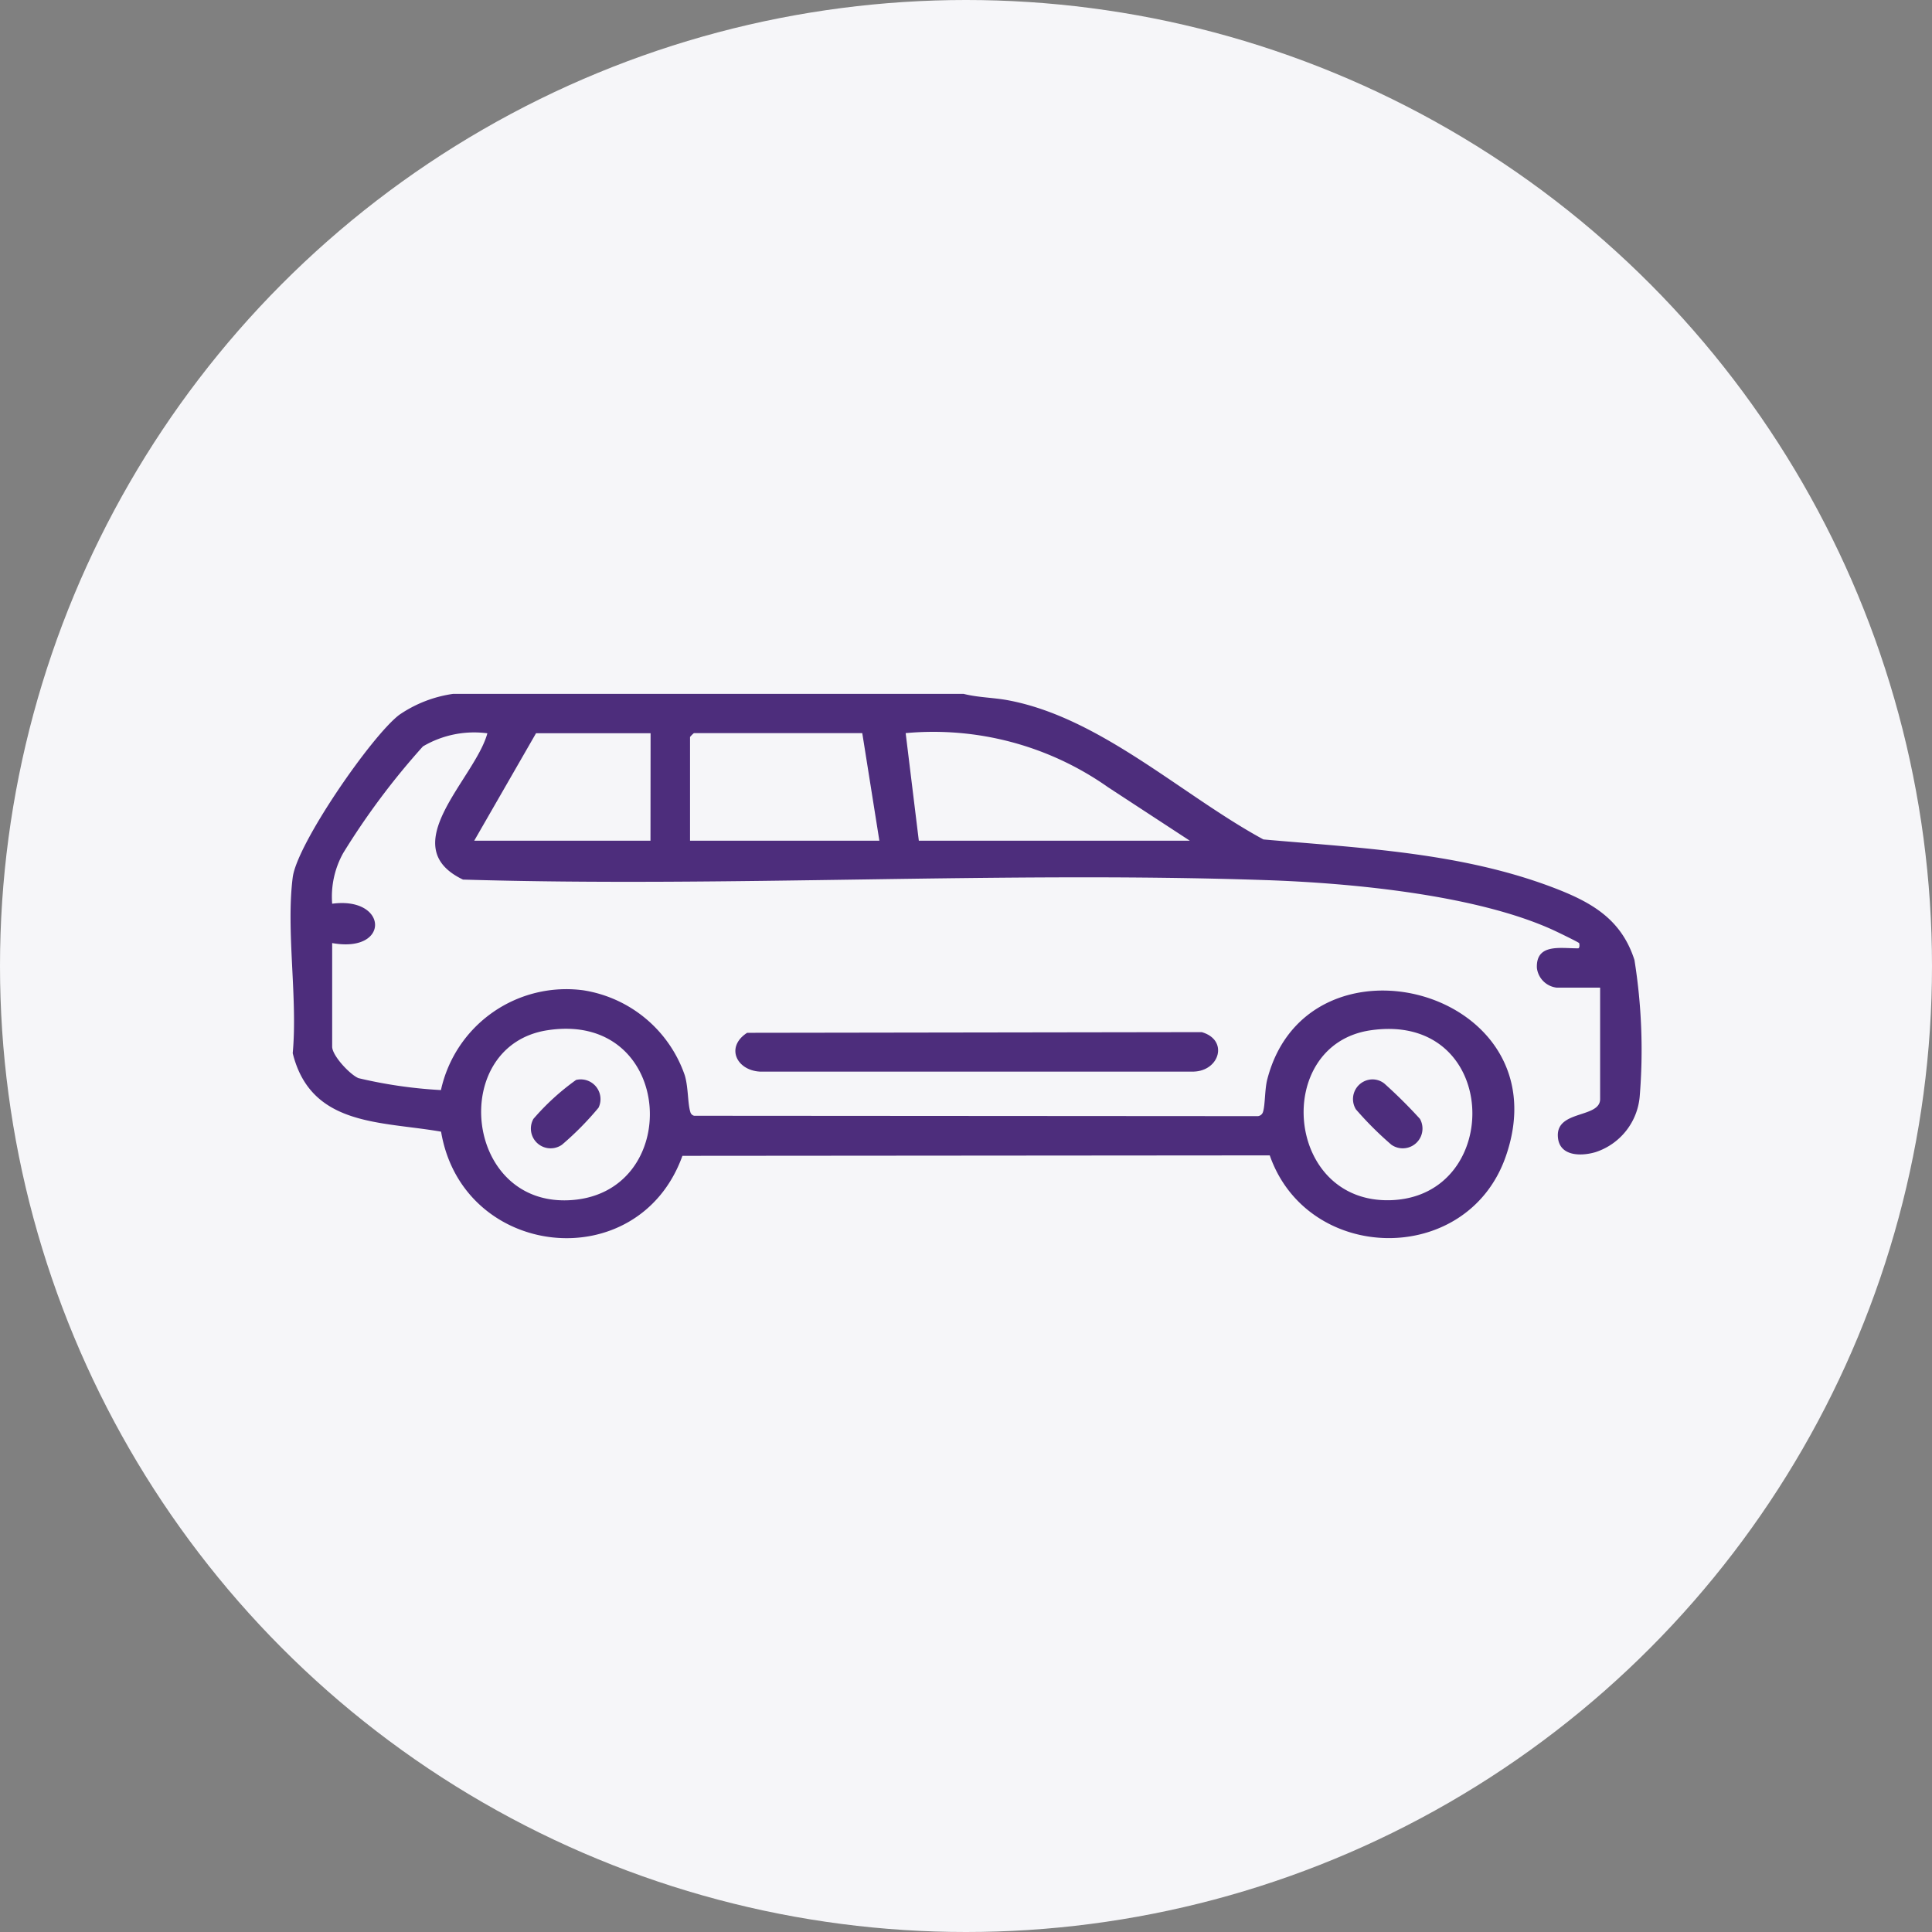 <svg xmlns="http://www.w3.org/2000/svg" xmlns:xlink="http://www.w3.org/1999/xlink" width="100" height="100" viewBox="0 0 100 100">
  <rect x="0" y="0" width="100" height="100" fill="#808080" stroke="none"/>
  <defs>
    <clipPath id="clip-path">
      <rect id="Rectangle_4532" data-name="Rectangle 4532" width="69.922" height="28.174" fill="#4d2d7c"/>
    </clipPath>
  </defs>
  <g id="Group_21441" data-name="Group 21441" transform="translate(-230.5 -2310.219)">
    <circle id="Ellipse_126" data-name="Ellipse 126" cx="50" cy="50" r="50" transform="translate(230.5 2310.219)" fill="#f6f6f9"/>
    <g id="Group_21352" data-name="Group 21352" transform="translate(245.539 2346.133)">
      <g id="Group_21351" data-name="Group 21351" transform="translate(0 0)" clip-path="url(#clip-path)">
        <path id="Path_17970" data-name="Path 17970" d="M34.835,0c.755.193,1.545.188,2.32.335,4.778.9,9.009,4.928,13.2,7.2,5.034.447,10.262.675,15.048,2.51,1.947.747,3.48,1.619,4.157,3.73a29.472,29.472,0,0,1,.271,7.073,3.332,3.332,0,0,1-2.291,2.874c-.785.23-1.914.209-1.946-.848-.041-1.335,2.189-.911,2.189-1.9V15.207H65.54a1.167,1.167,0,0,1-1.03-1.022c-.052-1.279,1.228-1.008,2.119-1.014.118.016.082-.253.067-.27-.047-.056-1.123-.575-1.312-.662-4-1.842-10.54-2.456-14.953-2.6-13.743-.463-27.737.384-41.506-.026-3.609-1.729.627-5.224,1.262-7.572a5.214,5.214,0,0,0-3.335.679A38.014,38.014,0,0,0,2.725,8.24a4.637,4.637,0,0,0-.571,2.623c2.9-.389,3.02,2.579,0,2.036v5.363c0,.461.915,1.442,1.362,1.629a24.153,24.153,0,0,0,4.268.617,6.643,6.643,0,0,1,7.373-5.164,6.641,6.641,0,0,1,5.25,4.405c.185.626.146,1.449.285,1.889a.264.264,0,0,0,.2.2l29.121.019a.306.306,0,0,0,.322-.222c.115-.366.084-1.153.22-1.682C52.665,11.8,65.936,15.336,62.89,23.97c-2.007,5.69-10.246,5.536-12.207-.082l-30.4.024C18,30.244,8.9,29.267,7.791,22.661,4.666,22.114,1.056,22.4.112,18.6c.264-2.845-.353-6.33,0-9.1C.335,7.756,4.2,2.166,5.627,1.086A6.54,6.54,0,0,1,8.418,0Zm-16.2,2.037H12.707L9.507,7.6h9.123ZM30.477,7.6l-.885-5.567H20.877a1.375,1.375,0,0,0-.2.2V7.6Zm2.042,0H46.545L42.312,4.832a15.69,15.69,0,0,0-10.474-2.8ZM13.285,17.413c-5.061.79-4.335,8.975,1.049,8.8,6.064-.2,5.613-9.837-1.049-8.8m42.623,0c-5.081.735-4.461,8.978,1.046,8.794,5.891-.2,5.671-9.767-1.046-8.794" transform="translate(0 0)" fill="#4d2d7c"/>
        <path id="Path_17971" data-name="Path 17971" d="M61.806,46.578l23.535-.035c1.389.4.935,2-.415,2.043H62.459c-1.216-.075-1.775-1.284-.652-2.008" transform="translate(-38.176 -29.034)" fill="#4d2d7c"/>
        <path id="Path_17972" data-name="Path 17972" d="M35.434,53.079a1.022,1.022,0,0,1,1.159,1.436A15.61,15.61,0,0,1,34.7,56.433a1.022,1.022,0,0,1-1.478-1.338,12.519,12.519,0,0,1,2.207-2.015" transform="translate(-20.651 -33.096)" fill="#4d2d7c"/>
        <path id="Path_17973" data-name="Path 17973" d="M146.981,53.074a.98.98,0,0,1,.847.187,25.187,25.187,0,0,1,1.841,1.828,1.022,1.022,0,0,1-1.478,1.338,17.709,17.709,0,0,1-1.837-1.832,1.018,1.018,0,0,1,.627-1.521" transform="translate(-91.212 -33.09)" fill="#4d2d7c"/>
      </g>
    </g>
  </g>
</svg>
